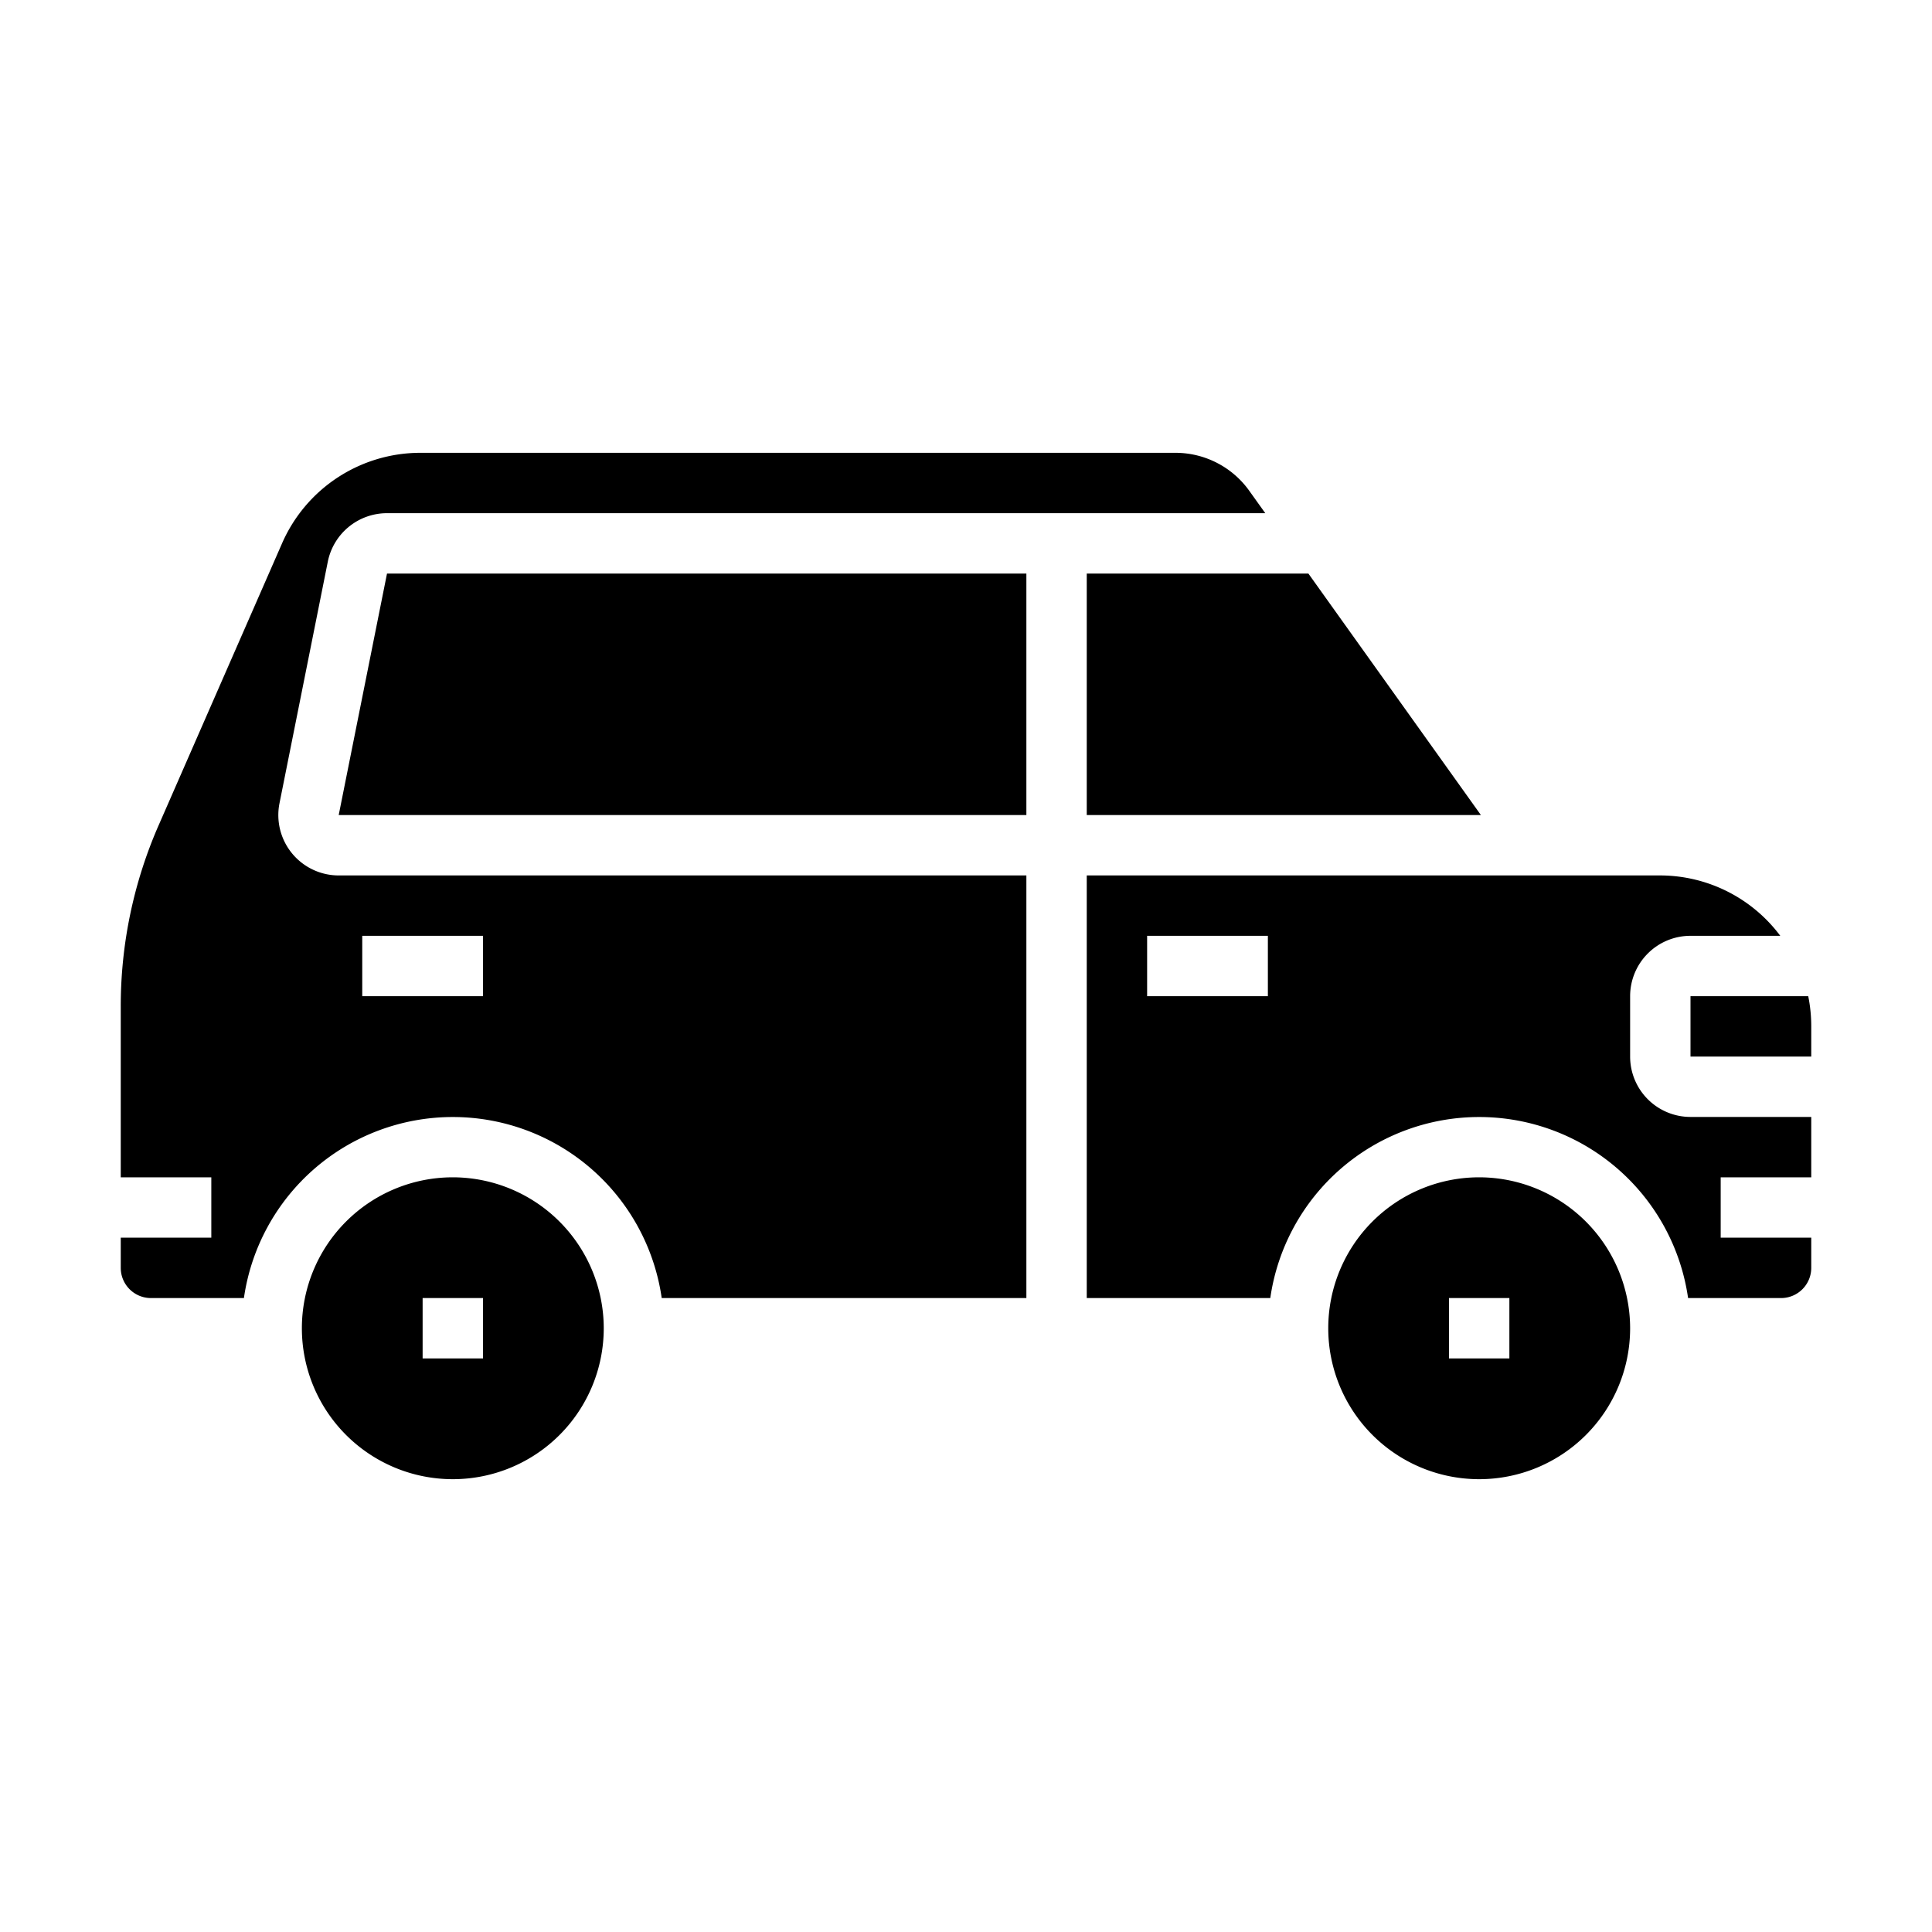 <svg xmlns="http://www.w3.org/2000/svg" viewBox="0 0 64 64" x="0px" y="0px"><g data-name="Car"><path d="M55.92,43H59a1,1,0,0,0,1-1V41H57V39h3V37H56a2,2,0,0,1-2-2V33a2,2,0,0,1,2-2h2.974A4.977,4.977,0,0,0,55,29H36V43h6.08a6.991,6.991,0,0,1,13.84,0ZM42,33H38V31h4Z"></path><polygon points="11.22 27 34 27 34 19 12.82 19 11.22 27"></polygon><path d="M49,39a5,5,0,1,0,5,5A5.006,5.006,0,0,0,49,39Zm1,6H48V43h2Z"></path><path d="M41.382,16.256A3.005,3.005,0,0,0,38.941,15H13.924a5,5,0,0,0-4.581,3L5.257,27.334A14.924,14.924,0,0,0,4,33.347V39H7v2H4v1a1,1,0,0,0,1,1H8.08a6.991,6.991,0,0,1,13.84,0H34V29H11.22a2,2,0,0,1-1.961-2.393l1.6-8A2,2,0,0,1,12.82,17H41.914ZM12,31h4v2H12Z"></path><path d="M56,35h4V34a5,5,0,0,0-.1-1H56Z"></path><path d="M15,39a5,5,0,1,0,5,5A5.006,5.006,0,0,0,15,39Zm1,6H14V43h2Z"></path><polygon points="49.057 27 43.342 19 36 19 36 27 49.057 27"></polygon></g></svg>
